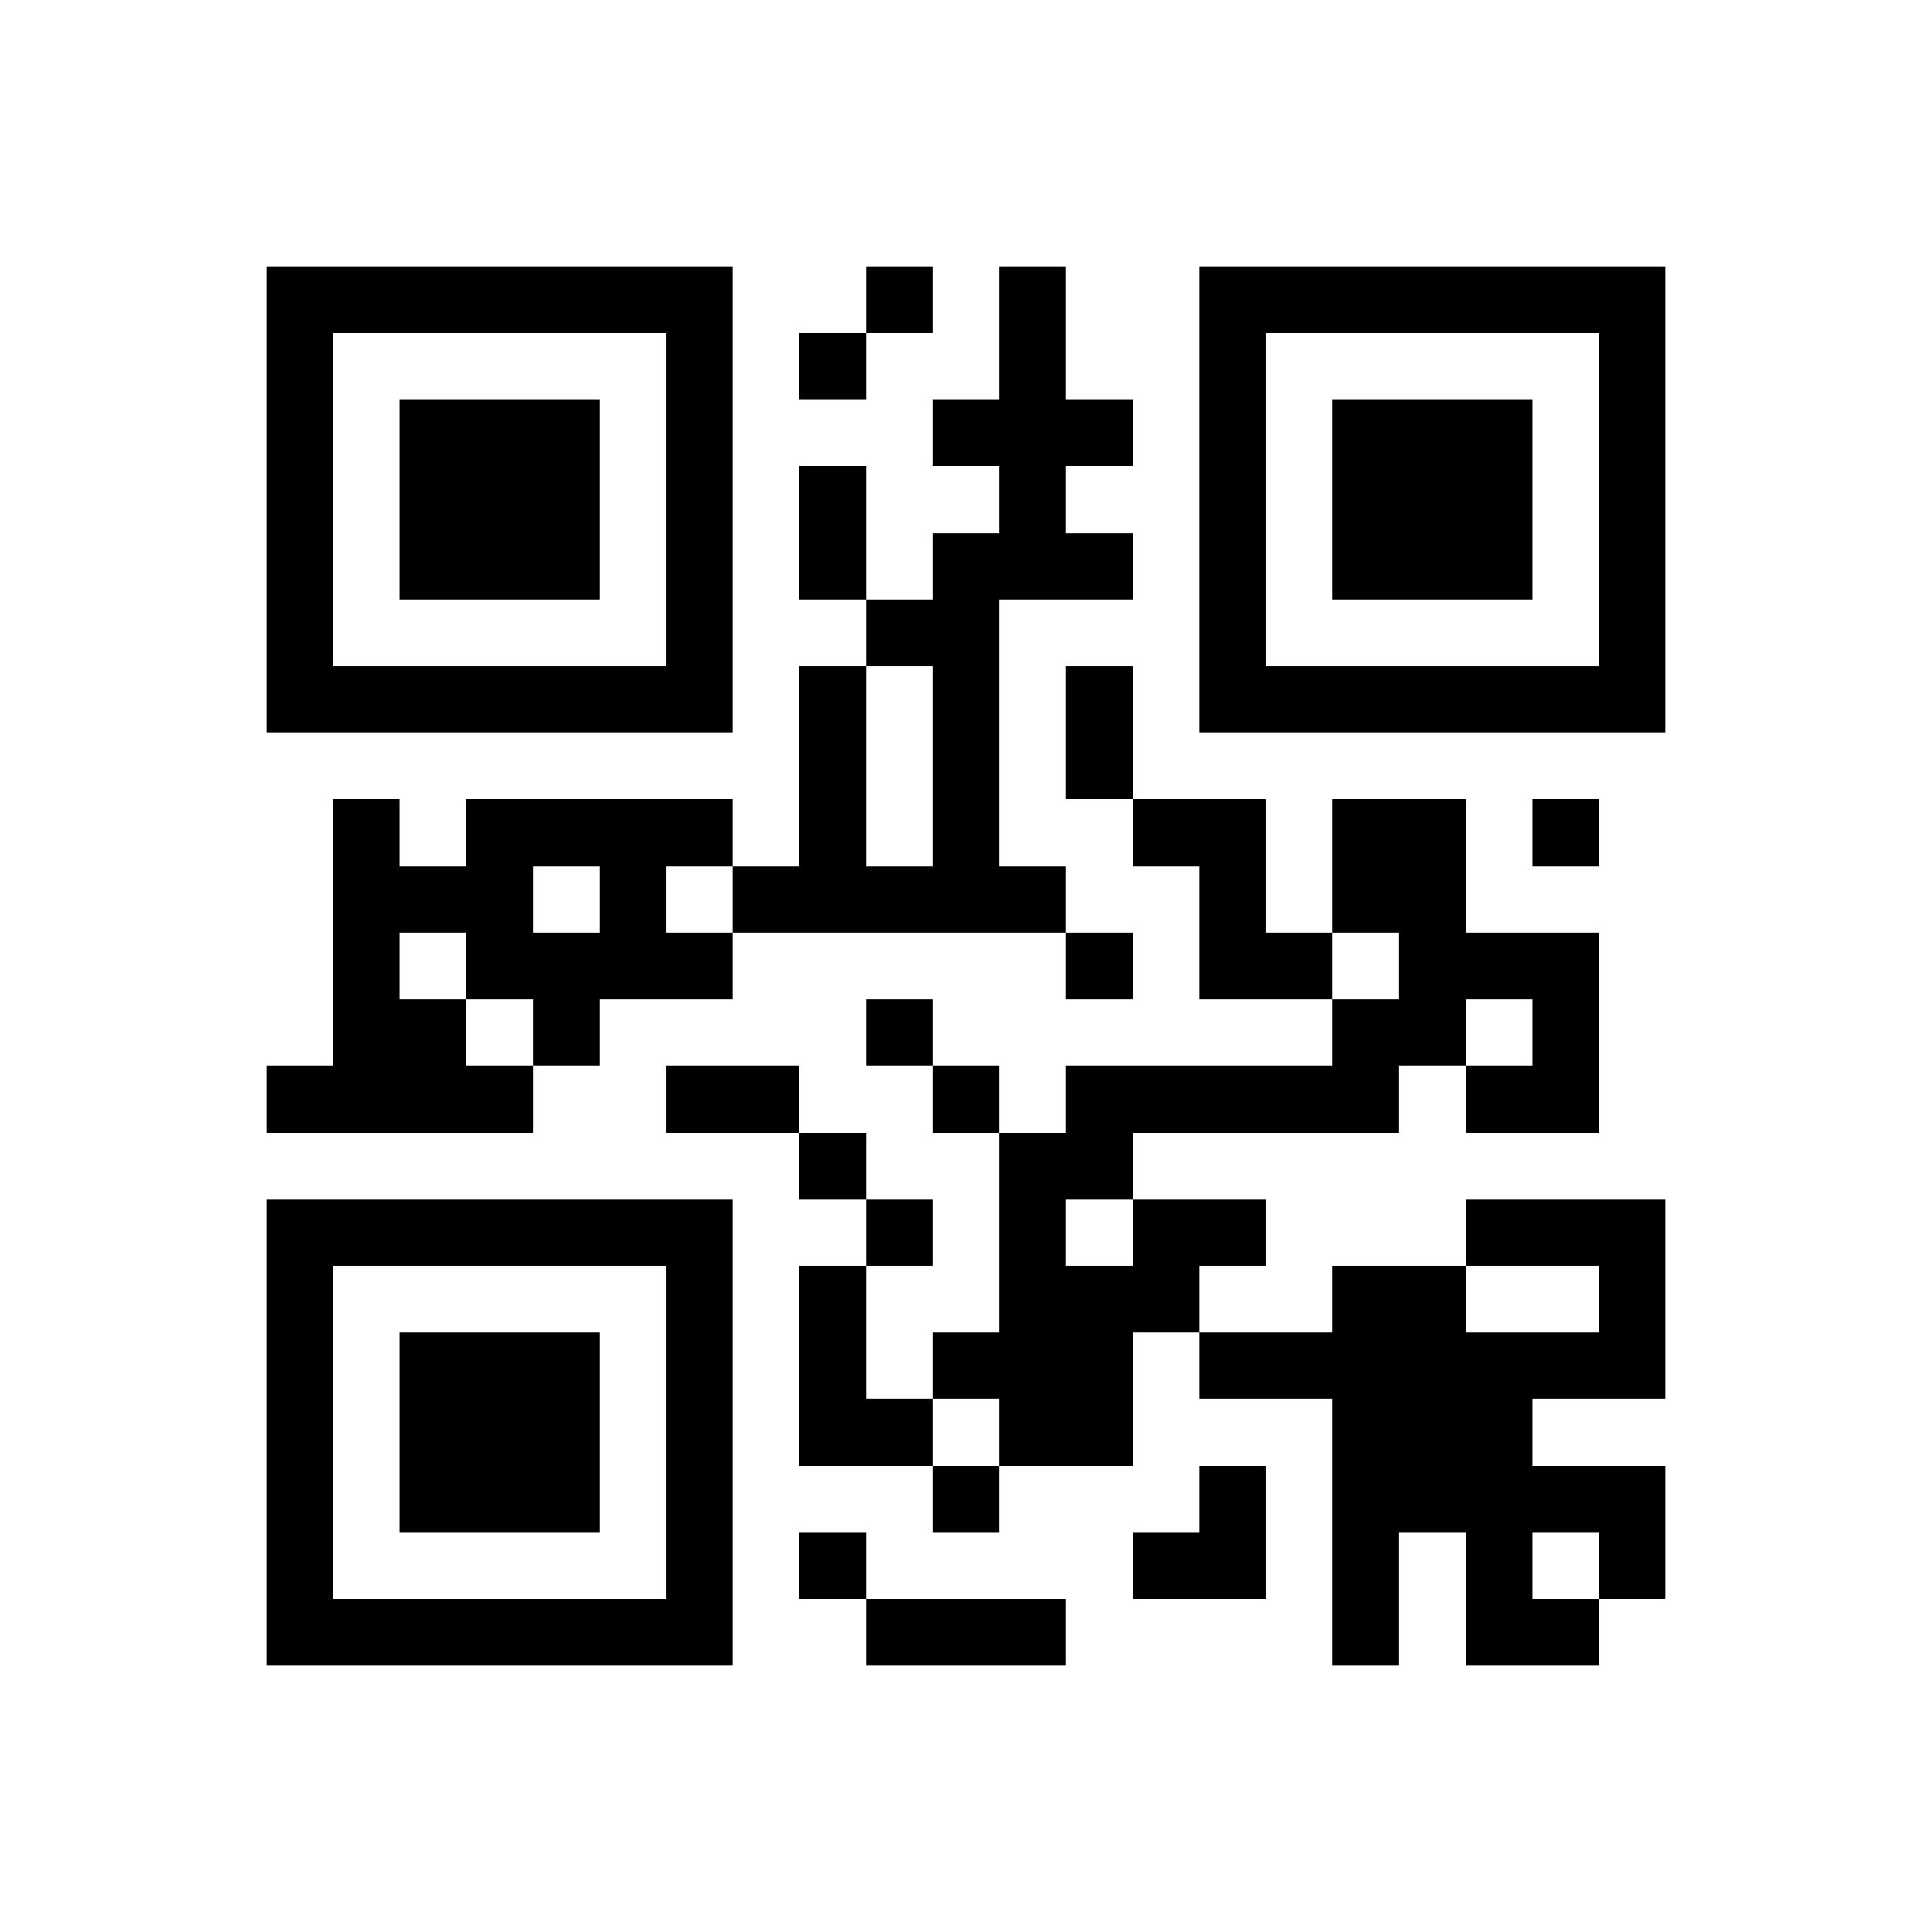 <svg version="1.1" baseProfile="full" shape-rendering="crispEdges" viewBox="0 0 580 580" xmlns="http://www.w3.org/2000/svg"><rect x="0" y="0" width="580" height="580" fill="#FFFFFF"></rect>
<rect x="80" y="80" width="20" height="20" fill="#000000"></rect>
<rect x="80" y="100" width="20" height="20" fill="#000000"></rect>
<rect x="80" y="120" width="20" height="20" fill="#000000"></rect>
<rect x="80" y="140" width="20" height="20" fill="#000000"></rect>
<rect x="80" y="160" width="20" height="20" fill="#000000"></rect>
<rect x="80" y="180" width="20" height="20" fill="#000000"></rect>
<rect x="80" y="200" width="20" height="20" fill="#000000"></rect>
<rect x="80" y="320" width="20" height="20" fill="#000000"></rect>
<rect x="80" y="360" width="20" height="20" fill="#000000"></rect>
<rect x="80" y="380" width="20" height="20" fill="#000000"></rect>
<rect x="80" y="400" width="20" height="20" fill="#000000"></rect>
<rect x="80" y="420" width="20" height="20" fill="#000000"></rect>
<rect x="80" y="440" width="20" height="20" fill="#000000"></rect>
<rect x="80" y="460" width="20" height="20" fill="#000000"></rect>
<rect x="80" y="480" width="20" height="20" fill="#000000"></rect>
<rect x="100" y="80" width="20" height="20" fill="#000000"></rect>
<rect x="100" y="200" width="20" height="20" fill="#000000"></rect>
<rect x="100" y="240" width="20" height="20" fill="#000000"></rect>
<rect x="100" y="260" width="20" height="20" fill="#000000"></rect>
<rect x="100" y="280" width="20" height="20" fill="#000000"></rect>
<rect x="100" y="300" width="20" height="20" fill="#000000"></rect>
<rect x="100" y="320" width="20" height="20" fill="#000000"></rect>
<rect x="100" y="360" width="20" height="20" fill="#000000"></rect>
<rect x="100" y="480" width="20" height="20" fill="#000000"></rect>
<rect x="120" y="80" width="20" height="20" fill="#000000"></rect>
<rect x="120" y="120" width="20" height="20" fill="#000000"></rect>
<rect x="120" y="140" width="20" height="20" fill="#000000"></rect>
<rect x="120" y="160" width="20" height="20" fill="#000000"></rect>
<rect x="120" y="200" width="20" height="20" fill="#000000"></rect>
<rect x="120" y="260" width="20" height="20" fill="#000000"></rect>
<rect x="120" y="300" width="20" height="20" fill="#000000"></rect>
<rect x="120" y="320" width="20" height="20" fill="#000000"></rect>
<rect x="120" y="360" width="20" height="20" fill="#000000"></rect>
<rect x="120" y="400" width="20" height="20" fill="#000000"></rect>
<rect x="120" y="420" width="20" height="20" fill="#000000"></rect>
<rect x="120" y="440" width="20" height="20" fill="#000000"></rect>
<rect x="120" y="480" width="20" height="20" fill="#000000"></rect>
<rect x="140" y="80" width="20" height="20" fill="#000000"></rect>
<rect x="140" y="120" width="20" height="20" fill="#000000"></rect>
<rect x="140" y="140" width="20" height="20" fill="#000000"></rect>
<rect x="140" y="160" width="20" height="20" fill="#000000"></rect>
<rect x="140" y="200" width="20" height="20" fill="#000000"></rect>
<rect x="140" y="240" width="20" height="20" fill="#000000"></rect>
<rect x="140" y="260" width="20" height="20" fill="#000000"></rect>
<rect x="140" y="280" width="20" height="20" fill="#000000"></rect>
<rect x="140" y="320" width="20" height="20" fill="#000000"></rect>
<rect x="140" y="360" width="20" height="20" fill="#000000"></rect>
<rect x="140" y="400" width="20" height="20" fill="#000000"></rect>
<rect x="140" y="420" width="20" height="20" fill="#000000"></rect>
<rect x="140" y="440" width="20" height="20" fill="#000000"></rect>
<rect x="140" y="480" width="20" height="20" fill="#000000"></rect>
<rect x="160" y="80" width="20" height="20" fill="#000000"></rect>
<rect x="160" y="120" width="20" height="20" fill="#000000"></rect>
<rect x="160" y="140" width="20" height="20" fill="#000000"></rect>
<rect x="160" y="160" width="20" height="20" fill="#000000"></rect>
<rect x="160" y="200" width="20" height="20" fill="#000000"></rect>
<rect x="160" y="240" width="20" height="20" fill="#000000"></rect>
<rect x="160" y="280" width="20" height="20" fill="#000000"></rect>
<rect x="160" y="300" width="20" height="20" fill="#000000"></rect>
<rect x="160" y="360" width="20" height="20" fill="#000000"></rect>
<rect x="160" y="400" width="20" height="20" fill="#000000"></rect>
<rect x="160" y="420" width="20" height="20" fill="#000000"></rect>
<rect x="160" y="440" width="20" height="20" fill="#000000"></rect>
<rect x="160" y="480" width="20" height="20" fill="#000000"></rect>
<rect x="180" y="80" width="20" height="20" fill="#000000"></rect>
<rect x="180" y="200" width="20" height="20" fill="#000000"></rect>
<rect x="180" y="240" width="20" height="20" fill="#000000"></rect>
<rect x="180" y="260" width="20" height="20" fill="#000000"></rect>
<rect x="180" y="280" width="20" height="20" fill="#000000"></rect>
<rect x="180" y="360" width="20" height="20" fill="#000000"></rect>
<rect x="180" y="480" width="20" height="20" fill="#000000"></rect>
<rect x="200" y="80" width="20" height="20" fill="#000000"></rect>
<rect x="200" y="100" width="20" height="20" fill="#000000"></rect>
<rect x="200" y="120" width="20" height="20" fill="#000000"></rect>
<rect x="200" y="140" width="20" height="20" fill="#000000"></rect>
<rect x="200" y="160" width="20" height="20" fill="#000000"></rect>
<rect x="200" y="180" width="20" height="20" fill="#000000"></rect>
<rect x="200" y="200" width="20" height="20" fill="#000000"></rect>
<rect x="200" y="240" width="20" height="20" fill="#000000"></rect>
<rect x="200" y="280" width="20" height="20" fill="#000000"></rect>
<rect x="200" y="320" width="20" height="20" fill="#000000"></rect>
<rect x="200" y="360" width="20" height="20" fill="#000000"></rect>
<rect x="200" y="380" width="20" height="20" fill="#000000"></rect>
<rect x="200" y="400" width="20" height="20" fill="#000000"></rect>
<rect x="200" y="420" width="20" height="20" fill="#000000"></rect>
<rect x="200" y="440" width="20" height="20" fill="#000000"></rect>
<rect x="200" y="460" width="20" height="20" fill="#000000"></rect>
<rect x="200" y="480" width="20" height="20" fill="#000000"></rect>
<rect x="220" y="260" width="20" height="20" fill="#000000"></rect>
<rect x="220" y="320" width="20" height="20" fill="#000000"></rect>
<rect x="240" y="100" width="20" height="20" fill="#000000"></rect>
<rect x="240" y="140" width="20" height="20" fill="#000000"></rect>
<rect x="240" y="160" width="20" height="20" fill="#000000"></rect>
<rect x="240" y="200" width="20" height="20" fill="#000000"></rect>
<rect x="240" y="220" width="20" height="20" fill="#000000"></rect>
<rect x="240" y="240" width="20" height="20" fill="#000000"></rect>
<rect x="240" y="260" width="20" height="20" fill="#000000"></rect>
<rect x="240" y="340" width="20" height="20" fill="#000000"></rect>
<rect x="240" y="380" width="20" height="20" fill="#000000"></rect>
<rect x="240" y="400" width="20" height="20" fill="#000000"></rect>
<rect x="240" y="420" width="20" height="20" fill="#000000"></rect>
<rect x="240" y="460" width="20" height="20" fill="#000000"></rect>
<rect x="260" y="80" width="20" height="20" fill="#000000"></rect>
<rect x="260" y="180" width="20" height="20" fill="#000000"></rect>
<rect x="260" y="260" width="20" height="20" fill="#000000"></rect>
<rect x="260" y="300" width="20" height="20" fill="#000000"></rect>
<rect x="260" y="360" width="20" height="20" fill="#000000"></rect>
<rect x="260" y="420" width="20" height="20" fill="#000000"></rect>
<rect x="260" y="480" width="20" height="20" fill="#000000"></rect>
<rect x="280" y="120" width="20" height="20" fill="#000000"></rect>
<rect x="280" y="160" width="20" height="20" fill="#000000"></rect>
<rect x="280" y="180" width="20" height="20" fill="#000000"></rect>
<rect x="280" y="200" width="20" height="20" fill="#000000"></rect>
<rect x="280" y="220" width="20" height="20" fill="#000000"></rect>
<rect x="280" y="240" width="20" height="20" fill="#000000"></rect>
<rect x="280" y="260" width="20" height="20" fill="#000000"></rect>
<rect x="280" y="320" width="20" height="20" fill="#000000"></rect>
<rect x="280" y="400" width="20" height="20" fill="#000000"></rect>
<rect x="280" y="440" width="20" height="20" fill="#000000"></rect>
<rect x="280" y="480" width="20" height="20" fill="#000000"></rect>
<rect x="300" y="80" width="20" height="20" fill="#000000"></rect>
<rect x="300" y="100" width="20" height="20" fill="#000000"></rect>
<rect x="300" y="120" width="20" height="20" fill="#000000"></rect>
<rect x="300" y="140" width="20" height="20" fill="#000000"></rect>
<rect x="300" y="160" width="20" height="20" fill="#000000"></rect>
<rect x="300" y="260" width="20" height="20" fill="#000000"></rect>
<rect x="300" y="340" width="20" height="20" fill="#000000"></rect>
<rect x="300" y="360" width="20" height="20" fill="#000000"></rect>
<rect x="300" y="380" width="20" height="20" fill="#000000"></rect>
<rect x="300" y="400" width="20" height="20" fill="#000000"></rect>
<rect x="300" y="420" width="20" height="20" fill="#000000"></rect>
<rect x="300" y="480" width="20" height="20" fill="#000000"></rect>
<rect x="320" y="120" width="20" height="20" fill="#000000"></rect>
<rect x="320" y="160" width="20" height="20" fill="#000000"></rect>
<rect x="320" y="200" width="20" height="20" fill="#000000"></rect>
<rect x="320" y="220" width="20" height="20" fill="#000000"></rect>
<rect x="320" y="280" width="20" height="20" fill="#000000"></rect>
<rect x="320" y="320" width="20" height="20" fill="#000000"></rect>
<rect x="320" y="340" width="20" height="20" fill="#000000"></rect>
<rect x="320" y="380" width="20" height="20" fill="#000000"></rect>
<rect x="320" y="400" width="20" height="20" fill="#000000"></rect>
<rect x="320" y="420" width="20" height="20" fill="#000000"></rect>
<rect x="340" y="240" width="20" height="20" fill="#000000"></rect>
<rect x="340" y="320" width="20" height="20" fill="#000000"></rect>
<rect x="340" y="360" width="20" height="20" fill="#000000"></rect>
<rect x="340" y="380" width="20" height="20" fill="#000000"></rect>
<rect x="340" y="460" width="20" height="20" fill="#000000"></rect>
<rect x="360" y="80" width="20" height="20" fill="#000000"></rect>
<rect x="360" y="100" width="20" height="20" fill="#000000"></rect>
<rect x="360" y="120" width="20" height="20" fill="#000000"></rect>
<rect x="360" y="140" width="20" height="20" fill="#000000"></rect>
<rect x="360" y="160" width="20" height="20" fill="#000000"></rect>
<rect x="360" y="180" width="20" height="20" fill="#000000"></rect>
<rect x="360" y="200" width="20" height="20" fill="#000000"></rect>
<rect x="360" y="240" width="20" height="20" fill="#000000"></rect>
<rect x="360" y="260" width="20" height="20" fill="#000000"></rect>
<rect x="360" y="280" width="20" height="20" fill="#000000"></rect>
<rect x="360" y="320" width="20" height="20" fill="#000000"></rect>
<rect x="360" y="360" width="20" height="20" fill="#000000"></rect>
<rect x="360" y="400" width="20" height="20" fill="#000000"></rect>
<rect x="360" y="440" width="20" height="20" fill="#000000"></rect>
<rect x="360" y="460" width="20" height="20" fill="#000000"></rect>
<rect x="380" y="80" width="20" height="20" fill="#000000"></rect>
<rect x="380" y="200" width="20" height="20" fill="#000000"></rect>
<rect x="380" y="280" width="20" height="20" fill="#000000"></rect>
<rect x="380" y="320" width="20" height="20" fill="#000000"></rect>
<rect x="380" y="400" width="20" height="20" fill="#000000"></rect>
<rect x="400" y="80" width="20" height="20" fill="#000000"></rect>
<rect x="400" y="120" width="20" height="20" fill="#000000"></rect>
<rect x="400" y="140" width="20" height="20" fill="#000000"></rect>
<rect x="400" y="160" width="20" height="20" fill="#000000"></rect>
<rect x="400" y="200" width="20" height="20" fill="#000000"></rect>
<rect x="400" y="240" width="20" height="20" fill="#000000"></rect>
<rect x="400" y="260" width="20" height="20" fill="#000000"></rect>
<rect x="400" y="300" width="20" height="20" fill="#000000"></rect>
<rect x="400" y="320" width="20" height="20" fill="#000000"></rect>
<rect x="400" y="380" width="20" height="20" fill="#000000"></rect>
<rect x="400" y="400" width="20" height="20" fill="#000000"></rect>
<rect x="400" y="420" width="20" height="20" fill="#000000"></rect>
<rect x="400" y="440" width="20" height="20" fill="#000000"></rect>
<rect x="400" y="460" width="20" height="20" fill="#000000"></rect>
<rect x="400" y="480" width="20" height="20" fill="#000000"></rect>
<rect x="420" y="80" width="20" height="20" fill="#000000"></rect>
<rect x="420" y="120" width="20" height="20" fill="#000000"></rect>
<rect x="420" y="140" width="20" height="20" fill="#000000"></rect>
<rect x="420" y="160" width="20" height="20" fill="#000000"></rect>
<rect x="420" y="200" width="20" height="20" fill="#000000"></rect>
<rect x="420" y="240" width="20" height="20" fill="#000000"></rect>
<rect x="420" y="260" width="20" height="20" fill="#000000"></rect>
<rect x="420" y="280" width="20" height="20" fill="#000000"></rect>
<rect x="420" y="300" width="20" height="20" fill="#000000"></rect>
<rect x="420" y="380" width="20" height="20" fill="#000000"></rect>
<rect x="420" y="400" width="20" height="20" fill="#000000"></rect>
<rect x="420" y="420" width="20" height="20" fill="#000000"></rect>
<rect x="420" y="440" width="20" height="20" fill="#000000"></rect>
<rect x="440" y="80" width="20" height="20" fill="#000000"></rect>
<rect x="440" y="120" width="20" height="20" fill="#000000"></rect>
<rect x="440" y="140" width="20" height="20" fill="#000000"></rect>
<rect x="440" y="160" width="20" height="20" fill="#000000"></rect>
<rect x="440" y="200" width="20" height="20" fill="#000000"></rect>
<rect x="440" y="280" width="20" height="20" fill="#000000"></rect>
<rect x="440" y="320" width="20" height="20" fill="#000000"></rect>
<rect x="440" y="360" width="20" height="20" fill="#000000"></rect>
<rect x="440" y="400" width="20" height="20" fill="#000000"></rect>
<rect x="440" y="420" width="20" height="20" fill="#000000"></rect>
<rect x="440" y="440" width="20" height="20" fill="#000000"></rect>
<rect x="440" y="460" width="20" height="20" fill="#000000"></rect>
<rect x="440" y="480" width="20" height="20" fill="#000000"></rect>
<rect x="460" y="80" width="20" height="20" fill="#000000"></rect>
<rect x="460" y="200" width="20" height="20" fill="#000000"></rect>
<rect x="460" y="240" width="20" height="20" fill="#000000"></rect>
<rect x="460" y="280" width="20" height="20" fill="#000000"></rect>
<rect x="460" y="300" width="20" height="20" fill="#000000"></rect>
<rect x="460" y="320" width="20" height="20" fill="#000000"></rect>
<rect x="460" y="360" width="20" height="20" fill="#000000"></rect>
<rect x="460" y="400" width="20" height="20" fill="#000000"></rect>
<rect x="460" y="440" width="20" height="20" fill="#000000"></rect>
<rect x="460" y="480" width="20" height="20" fill="#000000"></rect>
<rect x="480" y="80" width="20" height="20" fill="#000000"></rect>
<rect x="480" y="100" width="20" height="20" fill="#000000"></rect>
<rect x="480" y="120" width="20" height="20" fill="#000000"></rect>
<rect x="480" y="140" width="20" height="20" fill="#000000"></rect>
<rect x="480" y="160" width="20" height="20" fill="#000000"></rect>
<rect x="480" y="180" width="20" height="20" fill="#000000"></rect>
<rect x="480" y="200" width="20" height="20" fill="#000000"></rect>
<rect x="480" y="360" width="20" height="20" fill="#000000"></rect>
<rect x="480" y="380" width="20" height="20" fill="#000000"></rect>
<rect x="480" y="400" width="20" height="20" fill="#000000"></rect>
<rect x="480" y="440" width="20" height="20" fill="#000000"></rect>
<rect x="480" y="460" width="20" height="20" fill="#000000"></rect>
</svg>